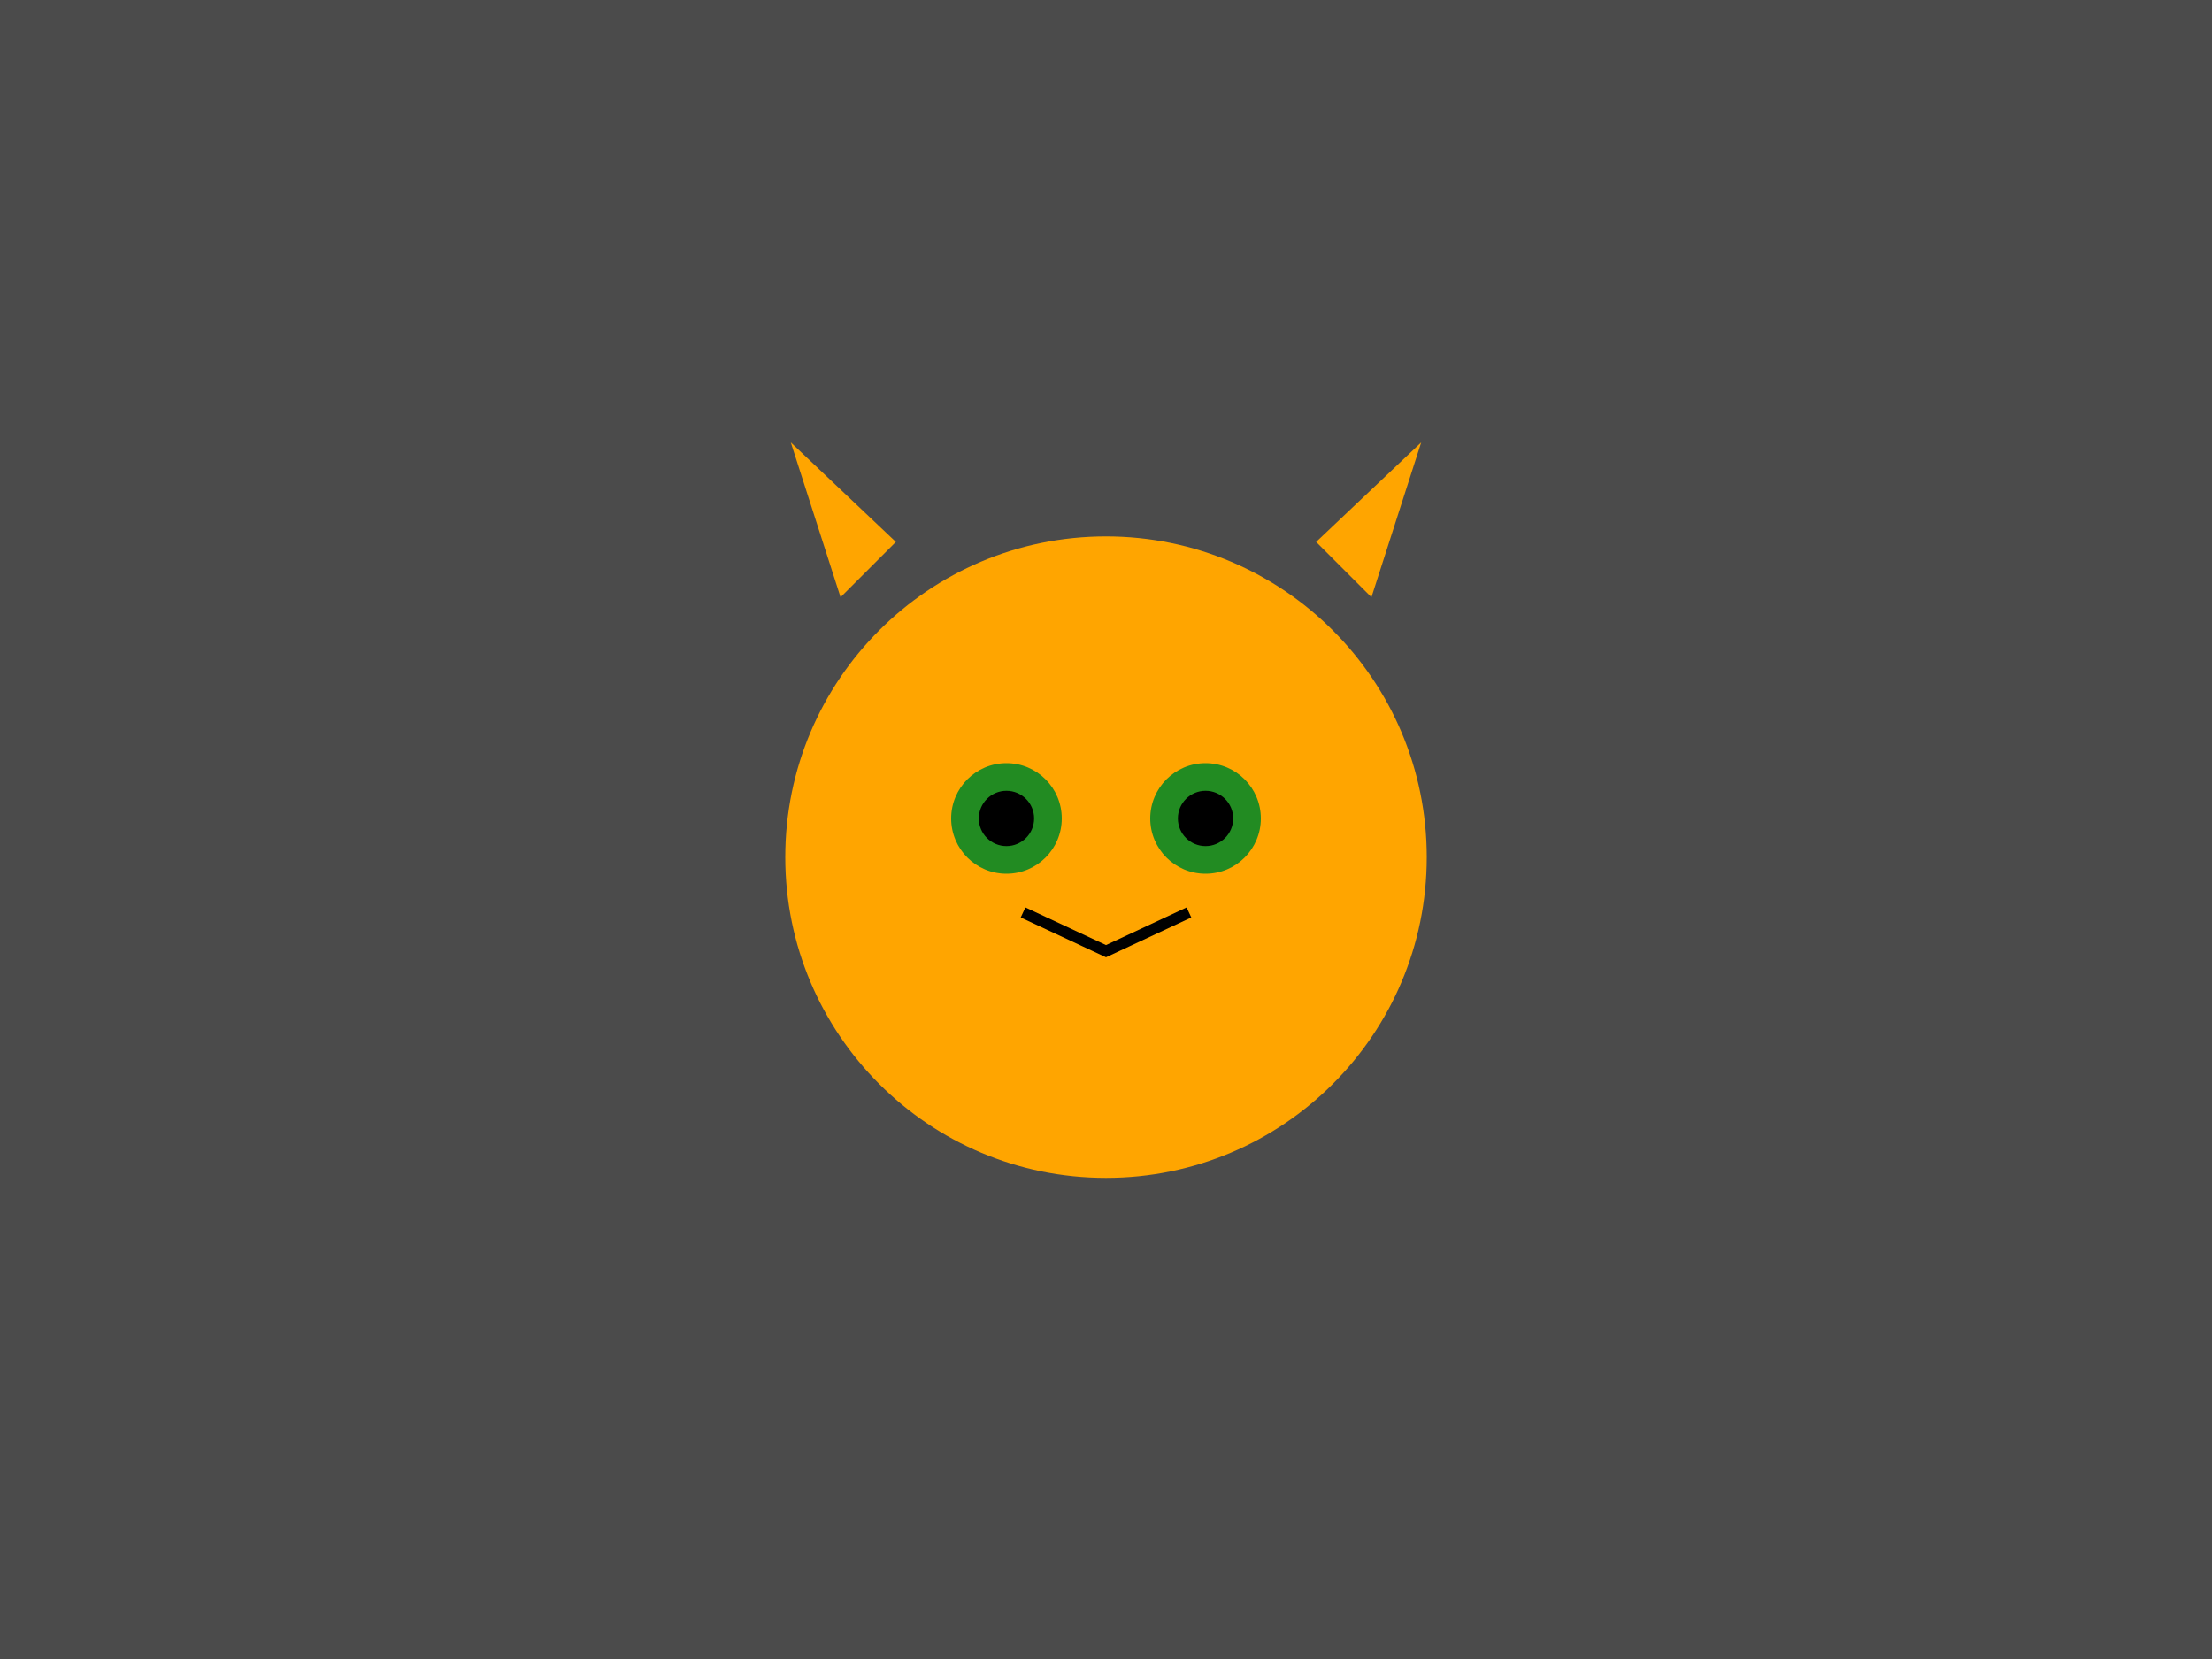 <svg xmlns="http://www.w3.org/2000/svg" width="400" height="300" viewBox="0 0 400 300">
  <rect width="400" height="300" fill="#4B4B4B"/>
  <circle cx="200" cy="155" r="58" fill="#FFA500"/>
  <polygon points="152,108 143,80 162,98" fill="#FFA500"/>
  <polygon points="248,108 257,80 238,98" fill="#FFA500"/>
  <circle cx="182" cy="148" r="10" fill="#228B22"/>
  <circle cx="218" cy="148" r="10" fill="#228B22"/>
  <circle cx="182" cy="148" r="5" fill="#000"/>
  <circle cx="218" cy="148" r="5" fill="#000"/>
  <path d="M 185 165 L 200 172 L 215 165" stroke="#000" stroke-width="2" fill="none"/>
</svg>
